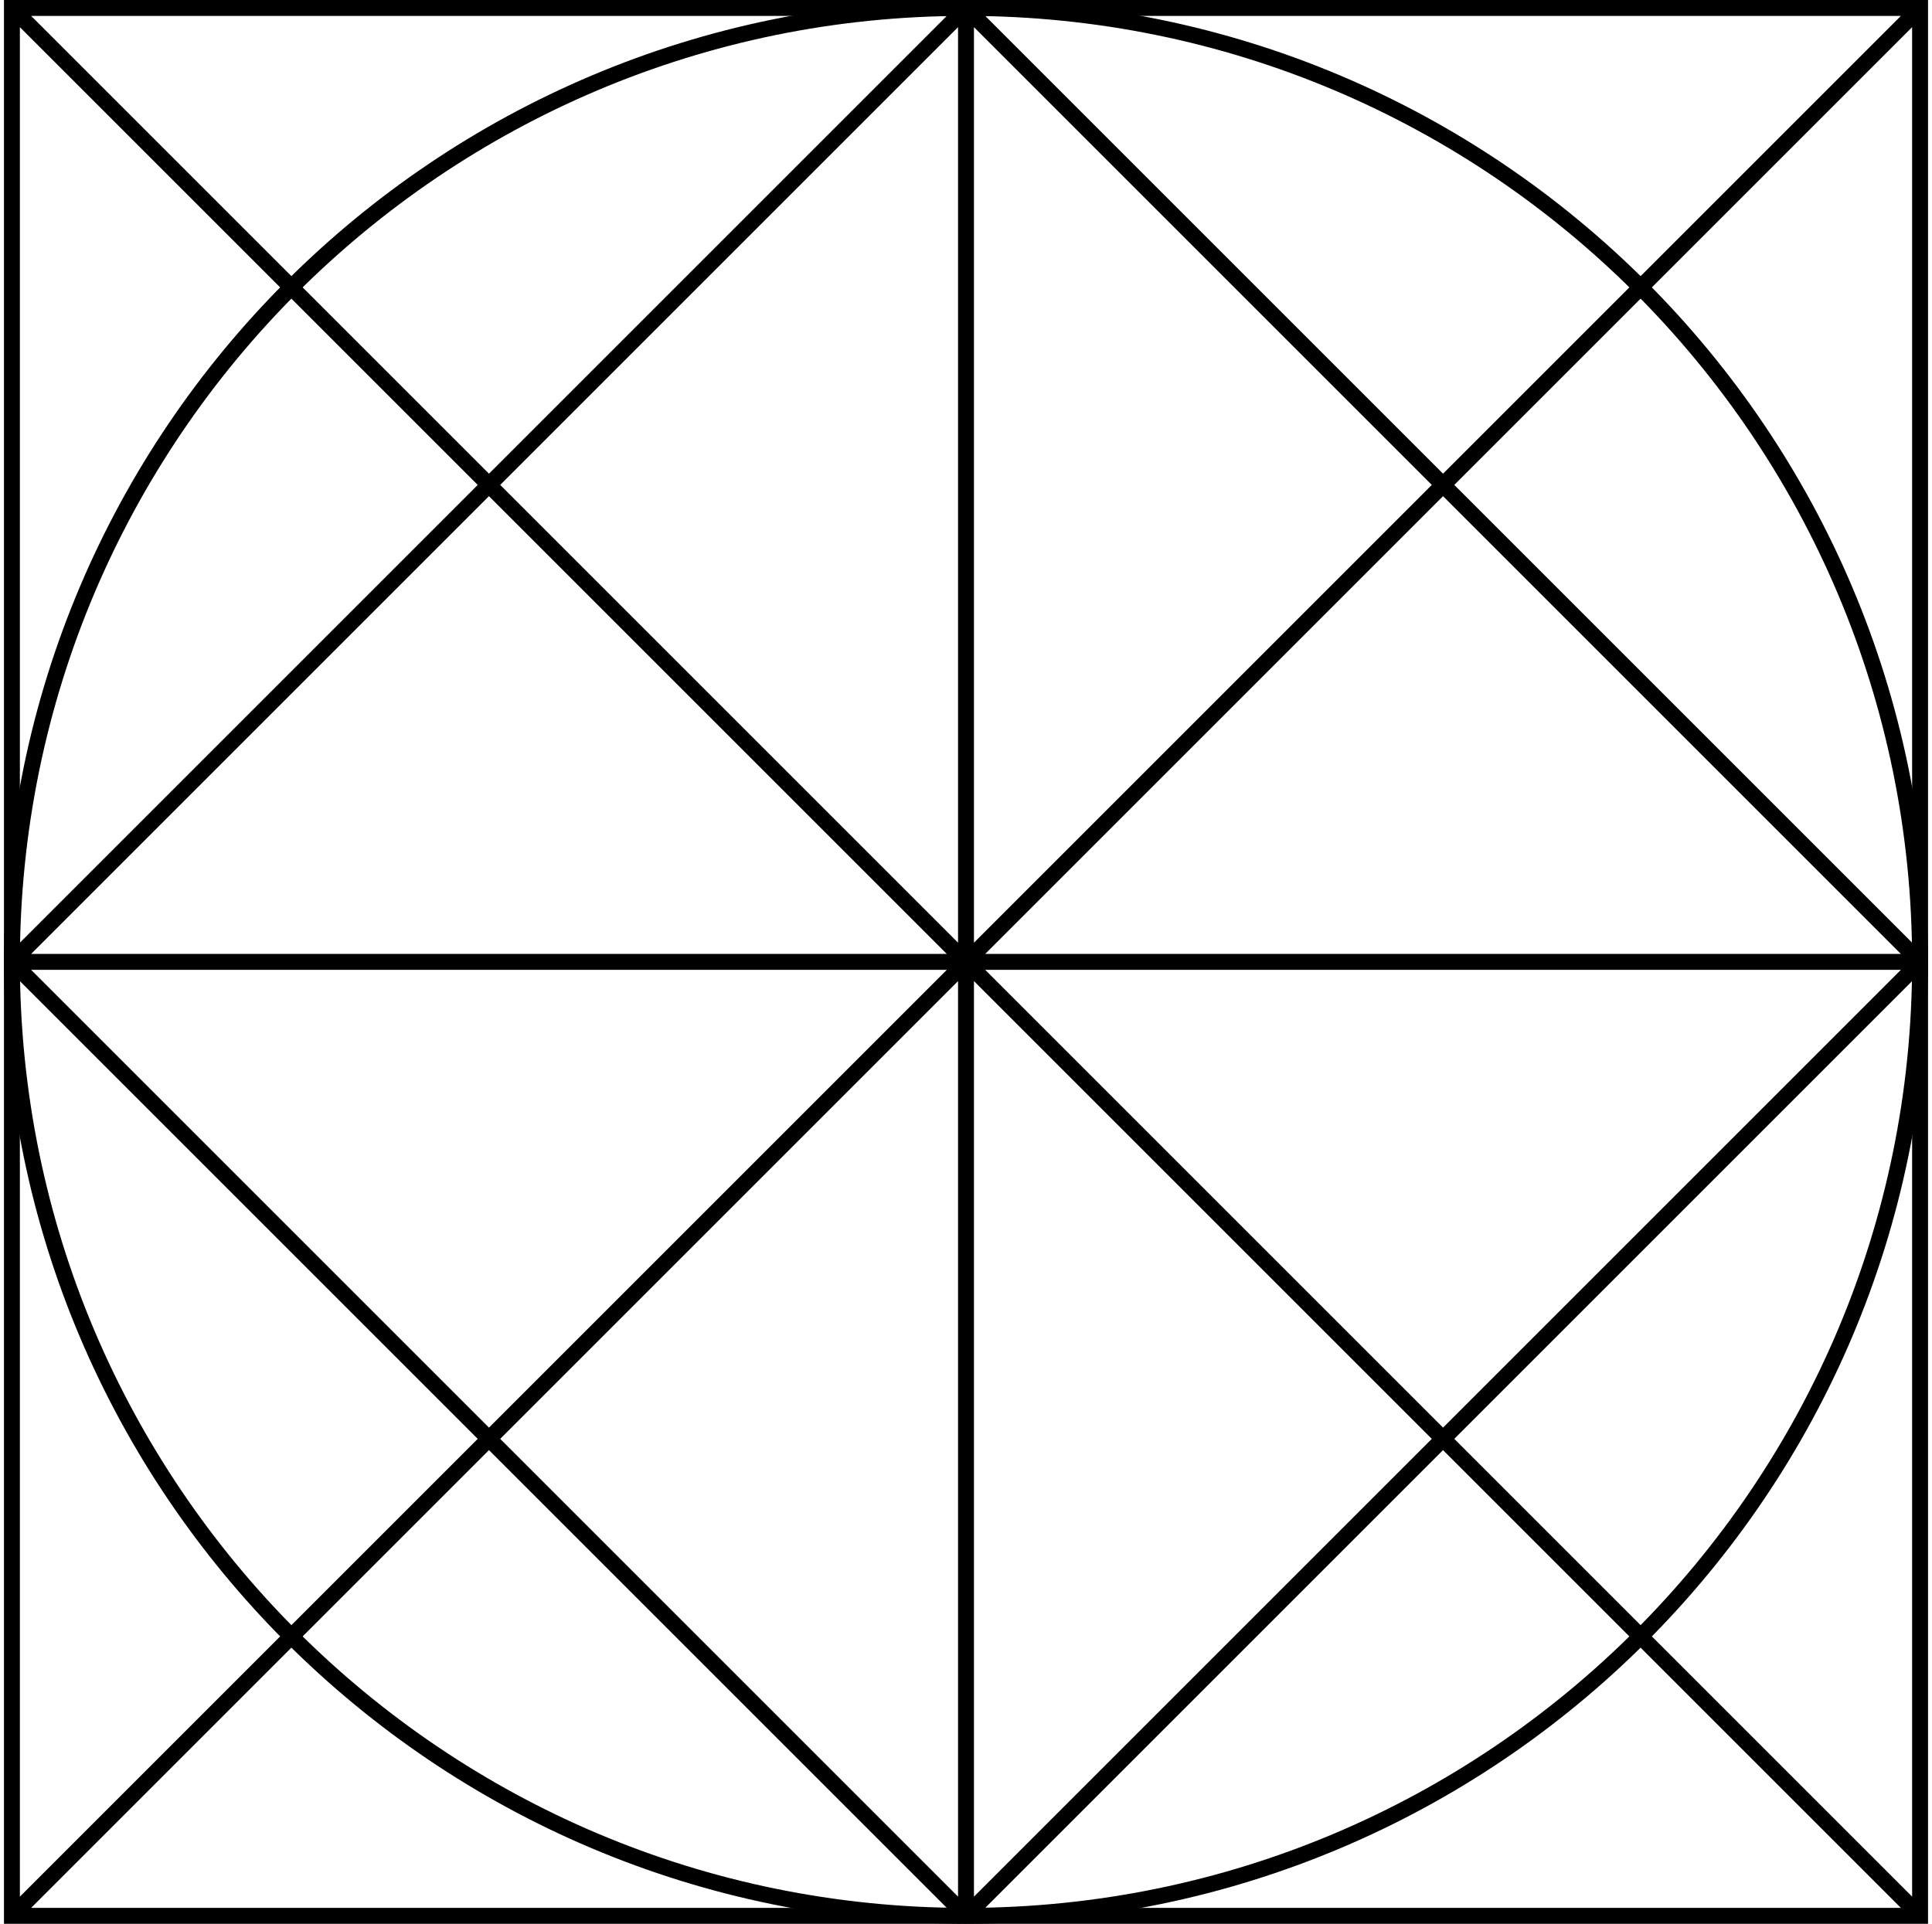 <svg width="243" height="242" viewBox="0 0 243 242" fill="none" xmlns="http://www.w3.org/2000/svg"><path d="M241.5 1H1.5v240h240V1zM1.5 121l120 120m-120 0l120-120M1.5 1l120 120m-120 0l120-120m0 0l120 120m-120 0l120-120m-120 120l120 120m-120 0l120-120m0 0H1.5m120-120v240" stroke="#000" stroke-width="2" stroke-miterlimit="10"/><path d="M121.5 241c66.274 0 120-53.726 120-120S187.774 1 121.5 1 1.5 54.726 1.5 121s53.726 120 120 120z" stroke="#000" stroke-width="2" stroke-miterlimit="10"/></svg>